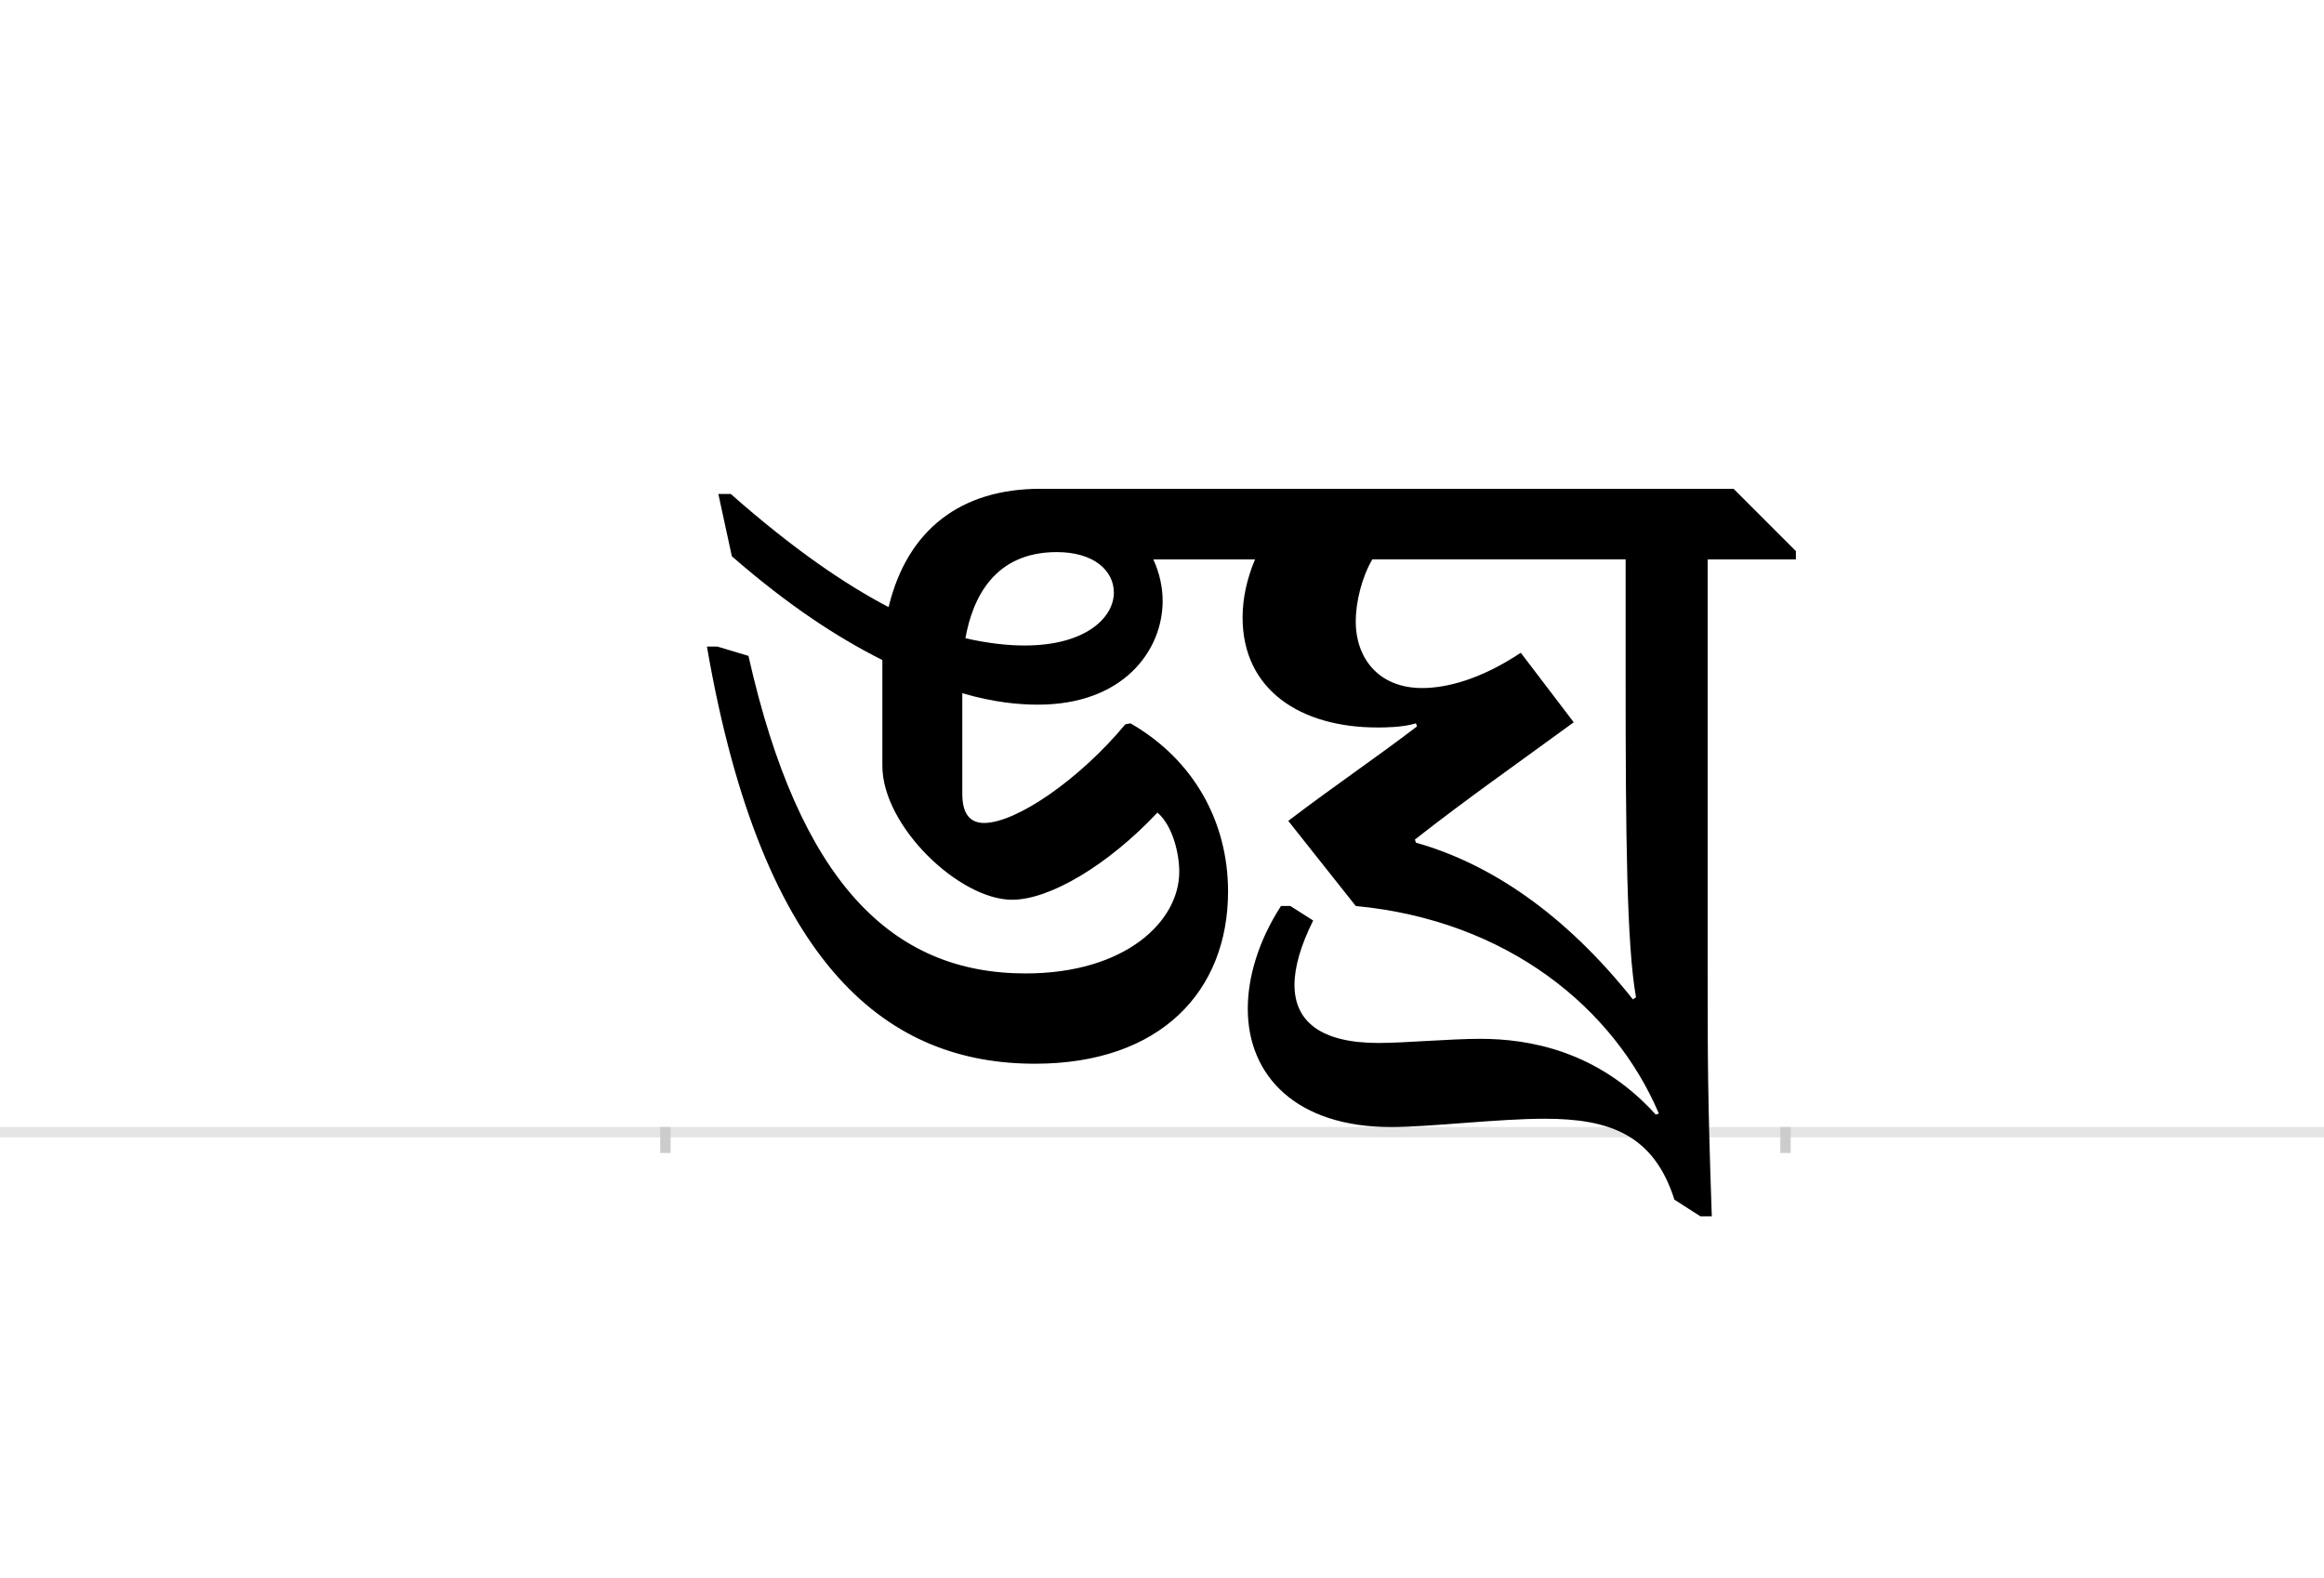<?xml version="1.0" encoding="UTF-8"?>
<svg height="1521" version="1.1" width="2238.75" xmlns="http://www.w3.org/2000/svg" xmlns:xlink="http://www.w3.org/1999/xlink">
 <rect width="100%" height="100%" fill="#808080" stroke="none"/>
 <path d="M0,0 l2238.75,0 l0,1521 l-2238.75,0 Z M0,0" fill="rgb(255,255,255)" transform="matrix(1,0,0,-1,0,1521)"/>
 <path d="M0,0 l2238.75,0" fill="none" stroke="rgb(229,229,229)" stroke-width="10" transform="matrix(1,0,0,-1,0,1091)"/>
 <path d="M0,5 l0,-25" fill="none" stroke="rgb(204,204,204)" stroke-width="10" transform="matrix(1,0,0,-1,641,1091)"/>
 <path d="M0,5 l0,-25" fill="none" stroke="rgb(204,204,204)" stroke-width="10" transform="matrix(1,0,0,-1,1720,1091)"/>
 <path d="M51,615 l13,-60 c55,-48,103,-79,145,-100 l0,-102 c0,-58,74,-129,125,-129 c36,0,92,33,140,84 c15,-13,21,-40,21,-57 c0,-48,-52,-98,-148,-98 c-129,0,-218,88,-267,306 l-30,9 l-10,0 c54,-313,177,-402,316,-402 c121,0,186,70,186,166 c0,67,-33,127,-94,162 l-5,-1 c-44,-53,-105,-95,-136,-95 c-13,0,-21,8,-21,28 l0,97 c31,-9,55,-11,73,-11 c82,0,120,52,120,100 c0,13,-3,27,-9,40 l98,0 c-8,-19,-12,-38,-12,-56 c0,-70,56,-106,130,-106 c6,0,24,0,37,4 l1,-3 c-42,-32,-78,-56,-124,-91 l65,-82 c147,-14,249,-99,292,-200 l-3,-1 c-56,62,-123,73,-169,73 c-29,0,-73,-4,-98,-4 c-56,0,-81,21,-81,56 c0,17,6,38,18,62 l-22,14 l-9,0 c-22,-34,-32,-69,-32,-99 c0,-65,47,-114,138,-114 c37,0,103,8,148,8 c62,0,105,-15,125,-78 l25,-16 l11,0 c-4,115,-4,151,-4,244 l0,389 l85,0 l0,8 l-60,60 l-668,0 c-76,0,-128,-39,-146,-114 c-42,22,-92,56,-152,109 Z M925,552 l0,-116 c0,-148,1,-256,10,-306 l-3,-2 c-66,83,-138,131,-209,151 l-1,3 c51,40,97,72,153,113 l-51,67 c-39,-26,-72,-34,-95,-34 c-43,0,-64,30,-64,64 c0,19,6,43,16,60 Z M377,559 c36,0,55,-18,55,-39 c0,-24,-27,-51,-86,-51 c-16,0,-35,2,-57,7 c7,39,28,83,88,83 Z M377,559" fill="rgb(0,0,0)" transform="matrix(1,0,0,-1,641,1091)"/>
</svg>